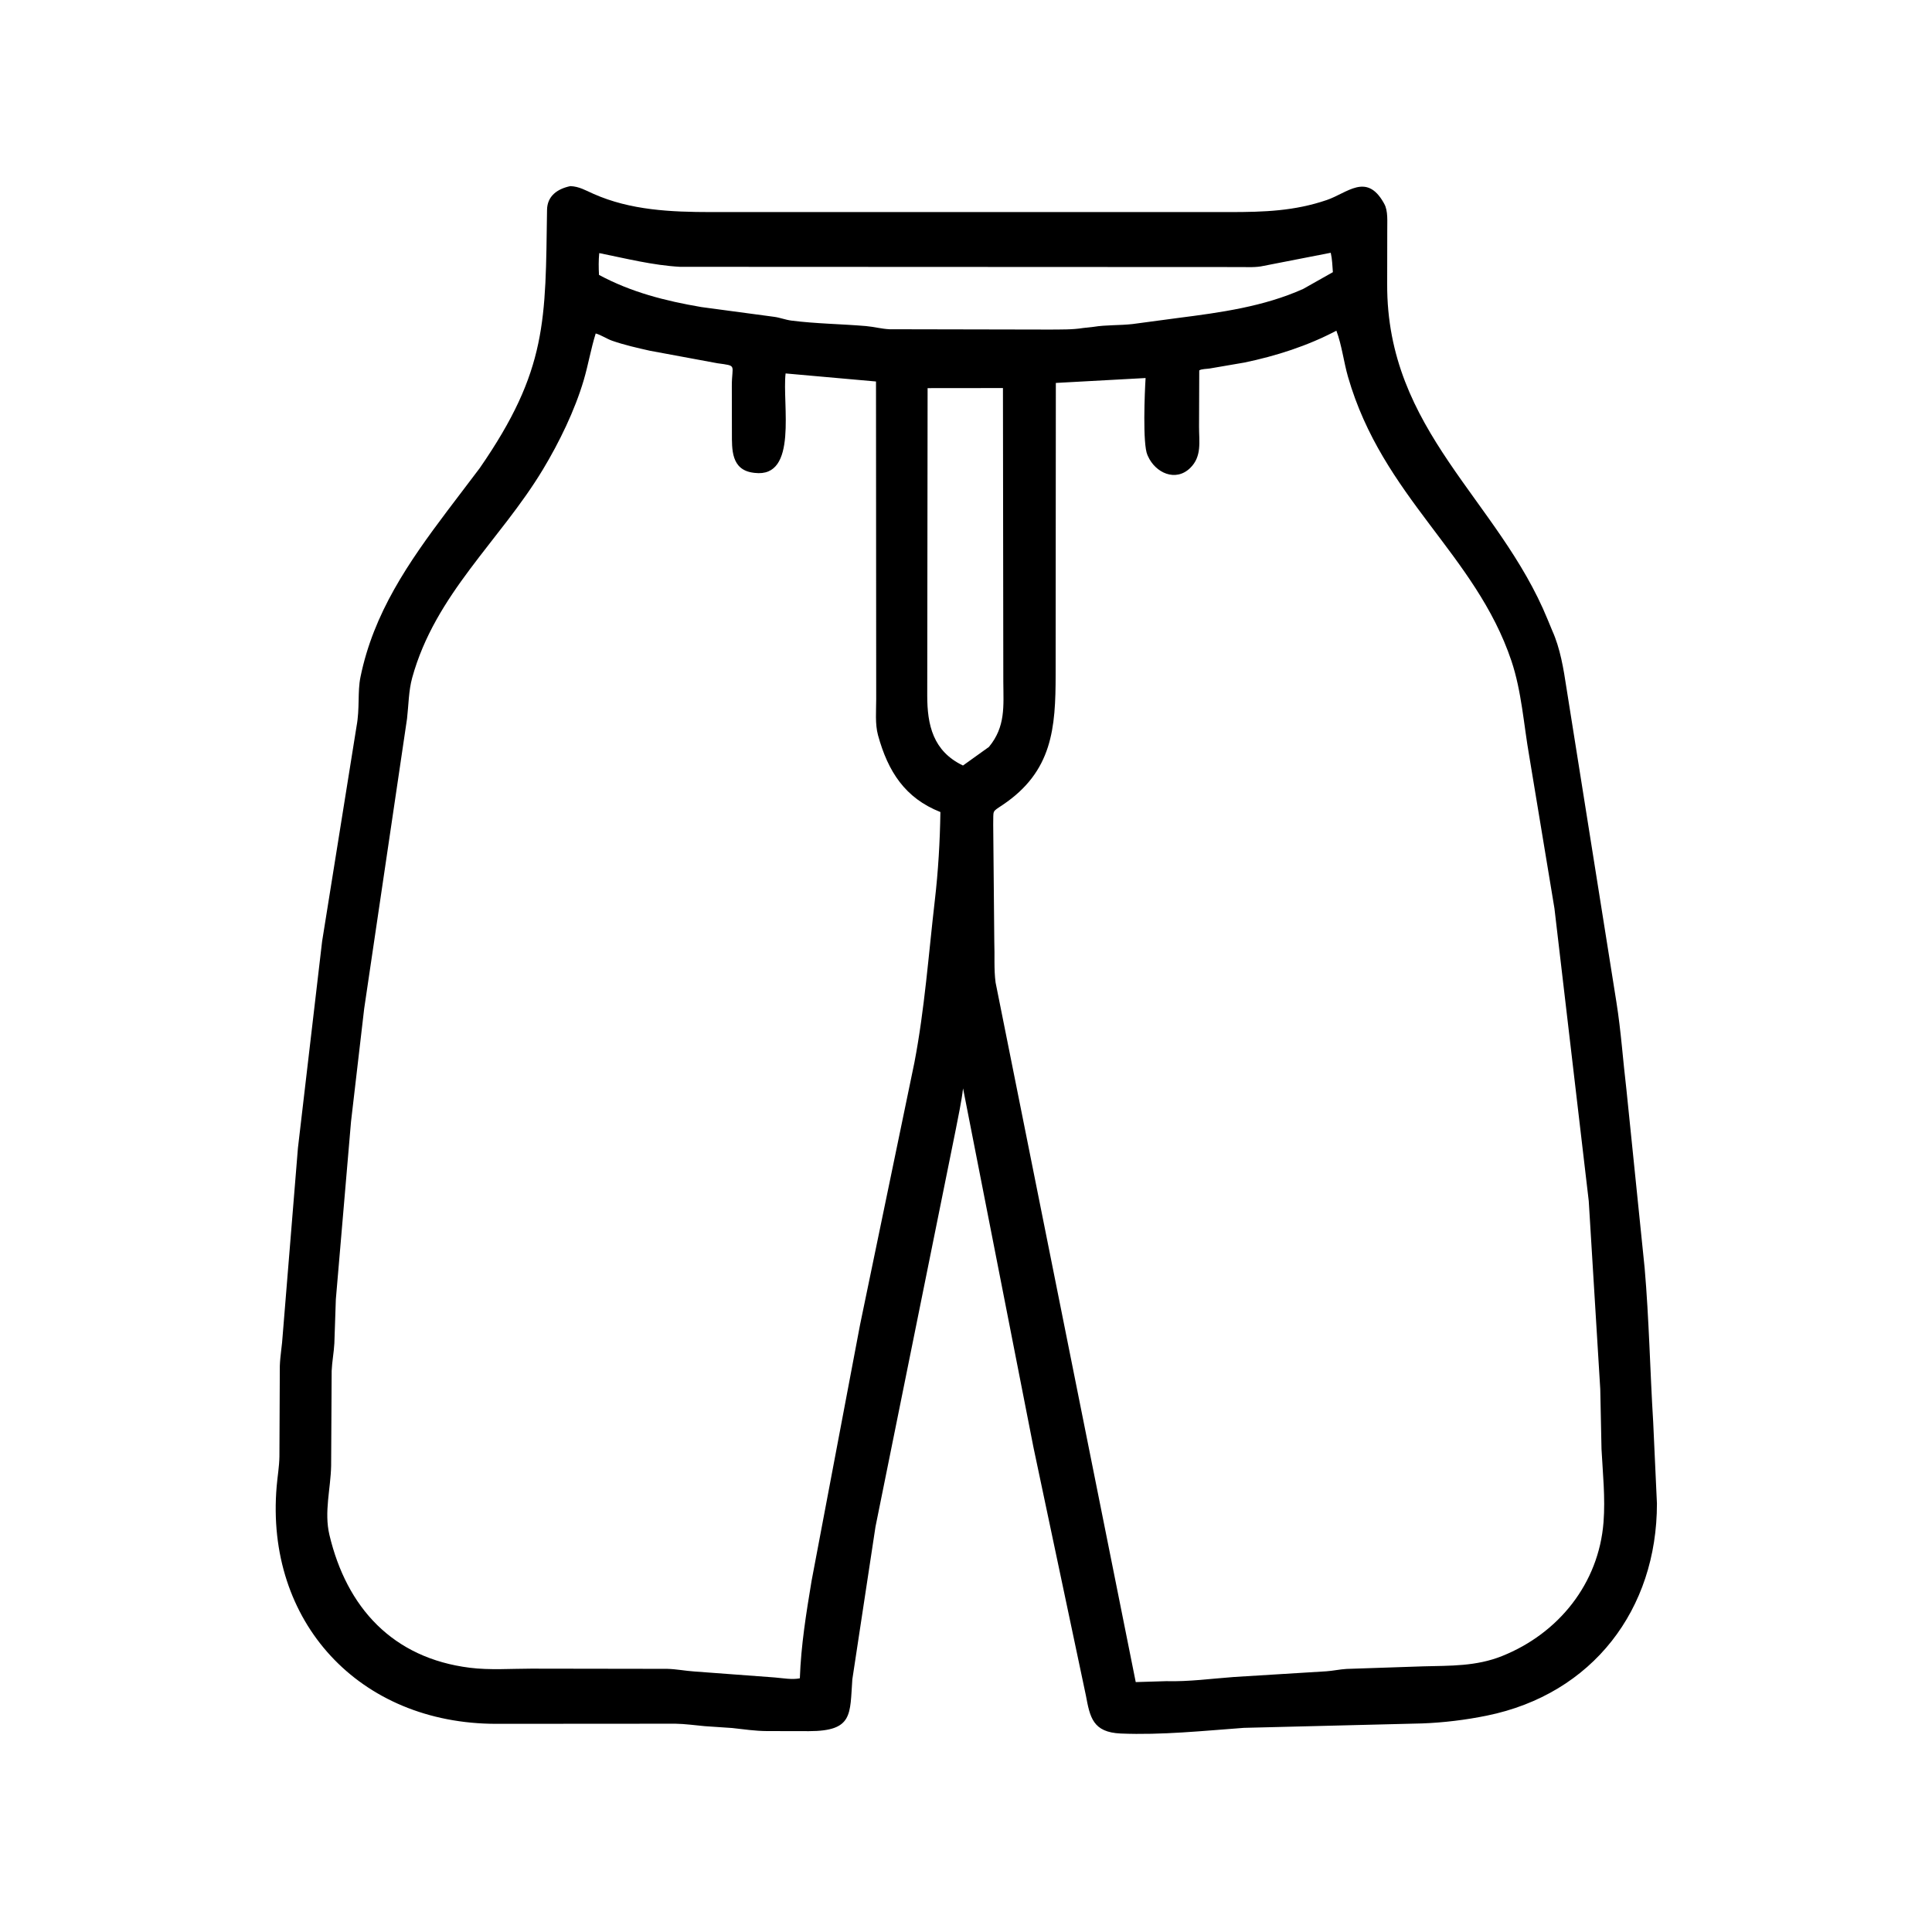 <svg width="48" height="48" viewBox="0 0 48 48" fill="none" xmlns="http://www.w3.org/2000/svg">
<path d="M25.676 35.959L23.927 27.041C23.886 27.385 23.81 27.726 23.745 28.066L21.751 37.933L21.176 41.723C21.113 42.591 21.202 43.008 20.099 43.01L19.052 43.008C18.755 43.006 18.482 42.964 18.19 42.932L17.508 42.886C17.265 42.864 17.025 42.829 16.781 42.825L12.336 42.828C8.924 42.831 6.584 40.291 6.874 36.925C6.895 36.677 6.938 36.438 6.942 36.187L6.952 33.937C6.961 33.678 7.01 33.422 7.024 33.164L7.402 28.523L8.003 23.386L8.858 18.047C8.942 17.594 8.88 17.193 8.955 16.825C9.279 15.232 10.148 13.974 11.116 12.689L11.919 11.63C13.605 9.191 13.551 7.96 13.591 5.215C13.596 4.87 13.846 4.692 14.171 4.624C14.391 4.633 14.549 4.73 14.744 4.816C15.664 5.225 16.672 5.268 17.661 5.269L30.563 5.269C31.4 5.268 32.158 5.245 32.965 4.969C33.476 4.794 33.947 4.288 34.373 5.031L34.39 5.062C34.491 5.237 34.463 5.516 34.466 5.715L34.464 7.052C34.447 10.711 37.233 12.411 38.45 15.39L38.566 15.67C38.764 16.109 38.846 16.617 38.918 17.091L40.16 24.902C40.274 25.62 40.322 26.349 40.408 27.07L40.861 31.506C40.971 32.782 40.995 34.062 41.073 35.33L41.166 37.355C41.168 39.979 39.573 42.09 36.937 42.625C36.417 42.731 35.862 42.799 35.331 42.818L30.904 42.928C29.895 43.002 28.86 43.111 27.847 43.069C27.147 43.039 27.08 42.662 26.978 42.121L25.676 35.959ZM14.888 6.288C14.87 6.471 14.872 6.646 14.882 6.83C15.687 7.263 16.532 7.476 17.426 7.629L19.231 7.871C19.378 7.89 19.517 7.947 19.662 7.965C20.273 8.043 20.901 8.049 21.515 8.101C21.713 8.118 21.899 8.171 22.101 8.18L26.086 8.188C26.356 8.185 26.644 8.193 26.911 8.149L27.165 8.121C27.482 8.069 27.816 8.087 28.137 8.051L29.274 7.899C30.328 7.764 31.395 7.618 32.376 7.179L33.115 6.762C33.103 6.602 33.098 6.437 33.062 6.28L31.392 6.606C31.21 6.648 31.012 6.635 30.827 6.635L16.894 6.629C16.222 6.592 15.545 6.421 14.888 6.288ZM33.202 8.216C32.487 8.593 31.71 8.842 30.919 9.007L30.056 9.155C29.985 9.167 29.851 9.165 29.795 9.202L29.79 10.6C29.789 10.976 29.865 11.34 29.569 11.628C29.208 11.979 28.706 11.75 28.52 11.332L28.507 11.303C28.385 11.032 28.44 9.735 28.462 9.392L26.232 9.514L26.227 16.756C26.227 18.089 26.149 19.165 24.912 19.997C24.634 20.184 24.686 20.114 24.676 20.484L24.703 23.402C24.716 23.737 24.691 24.078 24.735 24.41L28.217 41.791L28.975 41.768C29.535 41.783 30.104 41.705 30.661 41.664L32.952 41.523C33.121 41.511 33.285 41.474 33.454 41.464L35.356 41.4C36.035 41.382 36.672 41.402 37.316 41.145C38.725 40.582 39.72 39.34 39.839 37.82C39.886 37.21 39.821 36.61 39.789 36.002L39.758 34.512L39.472 29.838L38.62 22.57L37.994 18.788C37.855 17.998 37.806 17.18 37.55 16.417C36.656 13.763 34.355 12.357 33.491 9.363C33.384 8.991 33.337 8.574 33.202 8.216ZM14.8 8.285C14.681 8.664 14.616 9.06 14.503 9.443C14.281 10.196 13.894 10.991 13.488 11.665C12.421 13.436 10.813 14.76 10.24 16.842C10.152 17.163 10.151 17.523 10.113 17.853L9.048 25.059L8.721 27.867L8.344 32.281L8.307 33.375C8.295 33.603 8.25 33.828 8.24 34.059L8.227 36.415C8.216 36.987 8.049 37.561 8.184 38.133C8.612 39.938 9.753 41.195 11.674 41.435C12.165 41.497 12.701 41.457 13.196 41.457L16.578 41.462C16.806 41.468 17.021 41.512 17.246 41.527L19.247 41.676C19.441 41.692 19.68 41.737 19.872 41.697C19.901 40.876 20.029 40.087 20.163 39.278L21.367 32.917L22.718 26.399C22.972 25.076 23.07 23.711 23.225 22.373C23.31 21.643 23.353 20.909 23.364 20.175C22.487 19.829 22.062 19.17 21.814 18.266C21.738 17.987 21.769 17.658 21.769 17.371L21.764 9.478L19.518 9.278C19.429 10.032 19.836 11.88 18.75 11.749L18.718 11.745C18.161 11.674 18.185 11.158 18.184 10.763L18.182 9.588C18.181 9.052 18.33 9.095 17.825 9.025L16.146 8.714C15.835 8.644 15.511 8.571 15.21 8.466C15.07 8.417 14.94 8.324 14.8 8.285ZM23.046 9.643L23.037 17.283C23.037 18.01 23.18 18.663 23.925 19.019L24.57 18.557C24.986 18.053 24.931 17.545 24.927 16.94L24.918 9.641L23.046 9.643Z" fill="black"/>
</svg>
